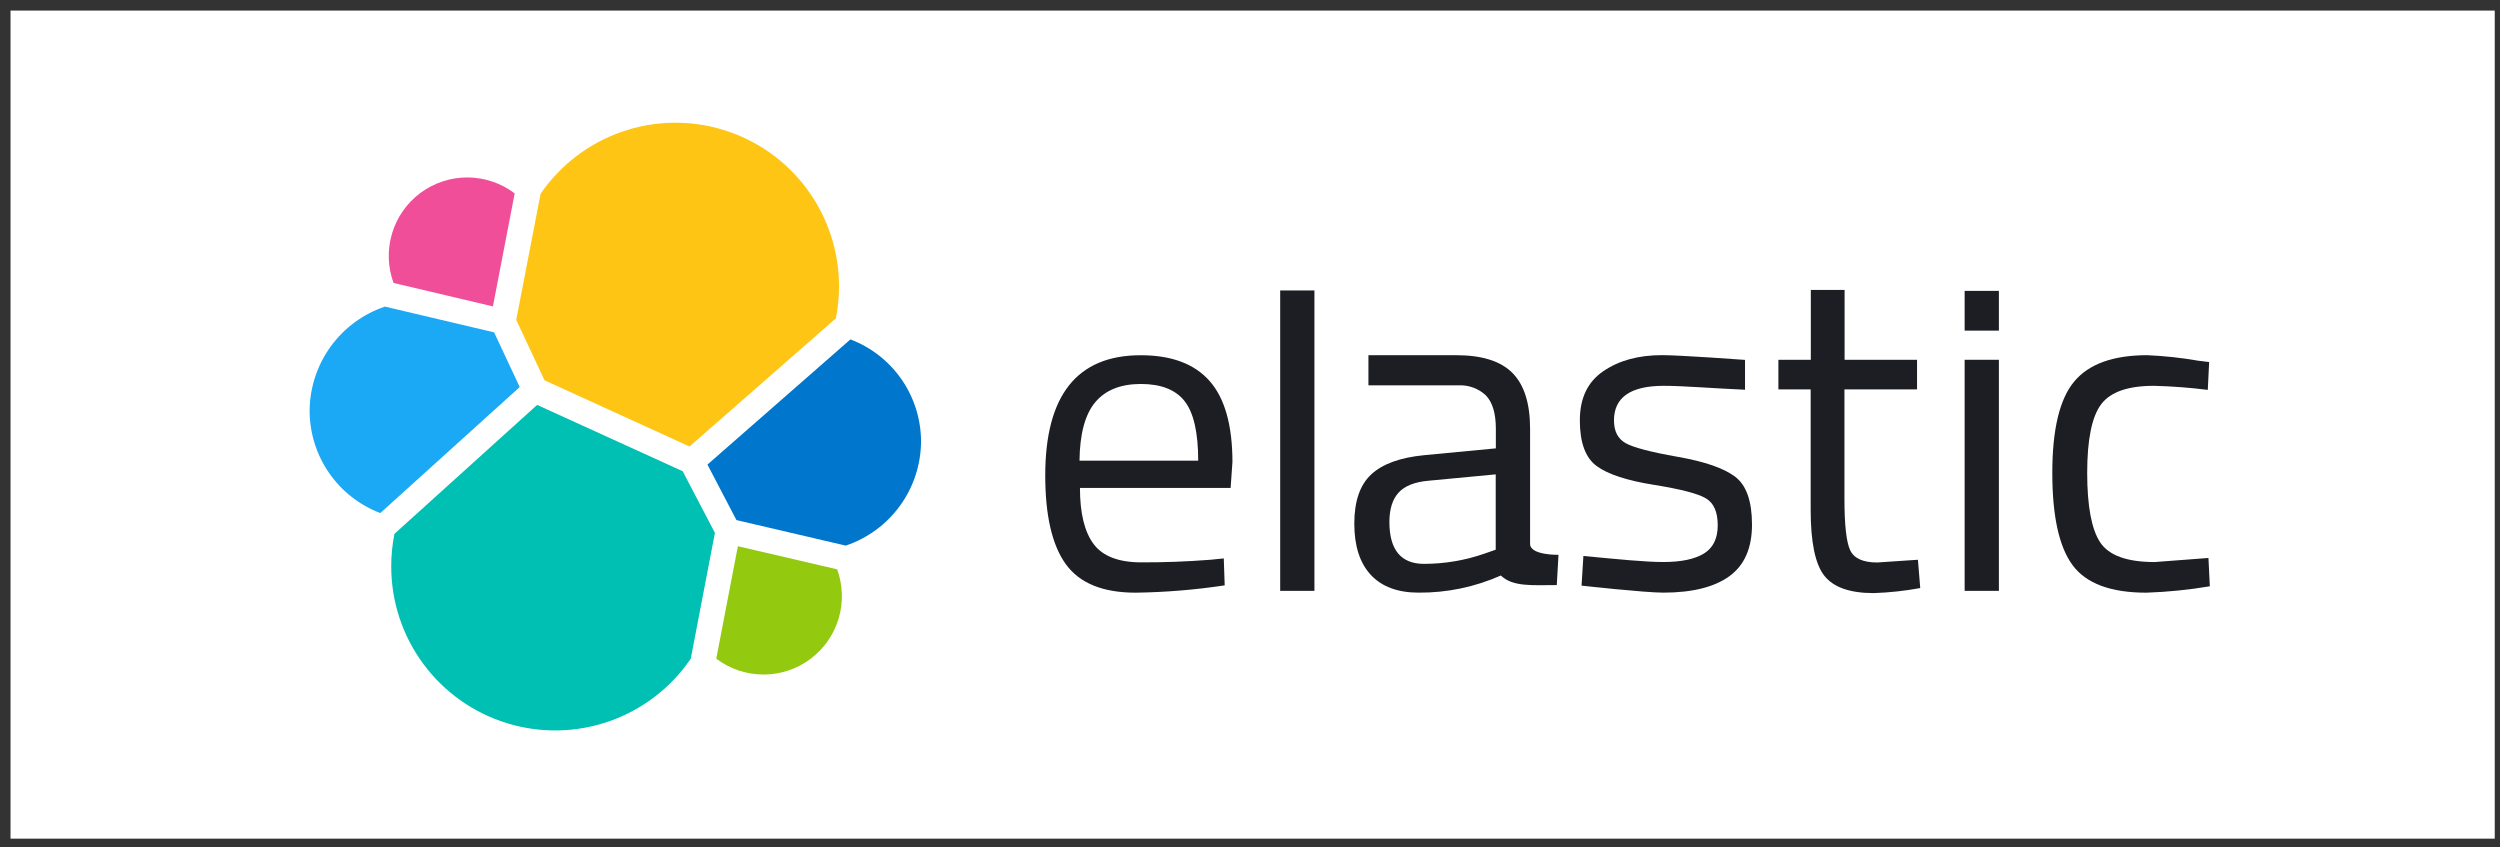 <svg width="180" height="61" viewBox="0 0 180 61" fill="none" xmlns="http://www.w3.org/2000/svg">
<rect x="0" y="0" width="180" height="61" fill="#333333" stroke="none"/>
<rect width="178.863" height="59.621" transform="translate(0.758 0.762)" fill="white"/>
<g clip-path="url(#clip0_25_379)">
<path d="M68.159 31.814C68.164 29.878 67.57 27.988 66.458 26.403C65.347 24.817 63.772 23.615 61.95 22.959C62.116 22.114 62.2 21.255 62.2 20.394C62.202 17.544 61.299 14.767 59.623 12.462C57.947 10.157 55.583 8.443 52.871 7.566C50.159 6.689 47.239 6.695 44.53 7.582C41.822 8.47 39.464 10.193 37.797 12.505C36.567 11.552 35.06 11.025 33.504 11.006C31.948 10.986 30.428 11.474 29.174 12.395C27.92 13.317 27.001 14.622 26.555 16.113C26.11 17.604 26.162 19.199 26.705 20.658C24.879 21.323 23.301 22.532 22.182 24.122C21.064 25.711 20.459 27.605 20.449 29.548C20.444 31.491 21.041 33.387 22.159 34.977C23.276 36.566 24.858 37.77 26.688 38.422C26.526 39.267 26.444 40.124 26.441 40.984C26.439 43.831 27.34 46.605 29.016 48.907C30.692 51.208 33.055 52.918 35.765 53.79C38.475 54.662 41.392 54.65 44.095 53.757C46.798 52.864 49.148 51.136 50.806 48.821C52.032 49.777 53.536 50.306 55.091 50.329C56.646 50.353 58.165 49.868 59.42 48.95C60.674 48.031 61.595 46.728 62.042 45.24C62.489 43.75 62.439 42.157 61.898 40.699C63.725 40.034 65.304 38.826 66.423 37.236C67.542 35.647 68.147 33.752 68.157 31.808" fill="white"/>
<path d="M39.206 27.382L49.646 32.149L60.184 22.92C60.336 22.159 60.411 21.384 60.409 20.608C60.408 18.094 59.603 15.646 58.111 13.623C56.62 11.6 54.52 10.107 52.118 9.363C49.717 8.619 47.141 8.663 44.766 9.489C42.392 10.315 40.344 11.879 38.923 13.952L37.168 23.031L39.206 27.382Z" fill="#FEC514"/>
<path d="M28.399 38.438C28.245 39.212 28.168 39.999 28.169 40.787C28.169 43.312 28.978 45.769 30.478 47.8C31.977 49.831 34.088 51.327 36.501 52.069C38.913 52.812 41.501 52.762 43.882 51.926C46.264 51.091 48.316 49.513 49.735 47.426L51.474 38.366L49.153 33.929L38.673 29.154L28.399 38.438Z" fill="#00BFB3"/>
<path d="M28.335 20.372L35.49 22.061L37.057 13.924C36.084 13.187 34.898 12.784 33.676 12.776C32.455 12.769 31.264 13.157 30.282 13.883C29.3 14.609 28.58 15.634 28.229 16.803C27.878 17.973 27.915 19.225 28.335 20.372Z" fill="#F04E98"/>
<path d="M27.714 22.075C26.145 22.604 24.779 23.61 23.807 24.952C22.836 26.294 22.306 27.905 22.293 29.562C22.292 31.163 22.778 32.726 23.687 34.044C24.596 35.363 25.885 36.373 27.381 36.941L37.42 27.867L35.576 23.93L27.714 22.075Z" fill="#1BA9F5"/>
<path d="M51.571 47.426C52.543 48.16 53.726 48.56 54.943 48.567C56.161 48.573 57.348 48.185 58.327 47.462C59.307 46.738 60.026 45.717 60.377 44.551C60.728 43.385 60.692 42.136 60.276 40.992L53.127 39.328L51.571 47.426Z" fill="#93C90E"/>
<path d="M53.024 37.446L60.894 39.284C62.465 38.756 63.831 37.751 64.803 36.408C65.775 35.066 66.304 33.454 66.315 31.797C66.314 30.199 65.827 28.64 64.918 27.325C64.01 26.011 62.724 25.004 61.23 24.437L50.936 33.45L53.024 37.446Z" fill="#0077CC"/>
<path d="M87.158 40.302L88.112 40.205L88.178 42.146C86.055 42.467 83.913 42.643 81.767 42.673C79.401 42.673 77.724 41.988 76.737 40.618C75.749 39.248 75.257 37.117 75.258 34.223C75.258 28.461 77.549 25.579 82.13 25.577C84.349 25.577 86.003 26.196 87.094 27.435C88.185 28.674 88.732 30.615 88.736 33.258L88.605 35.133H77.757C77.757 36.952 78.086 38.3 78.744 39.176C79.403 40.052 80.547 40.49 82.177 40.49C83.812 40.496 85.472 40.433 87.158 40.302ZM86.27 33.17C86.27 31.153 85.948 29.728 85.302 28.896C84.657 28.064 83.605 27.648 82.147 27.646C80.688 27.646 79.592 28.084 78.858 28.96C78.124 29.836 77.746 31.239 77.724 33.17H86.27Z" fill="#1C1E23"/>
<path d="M92.174 42.542V20.913H94.639V42.542H92.174Z" fill="#1C1E23"/>
<path d="M110.166 30.868V39.159C110.166 39.991 112.212 39.947 112.212 39.947L112.088 42.126C110.354 42.126 108.921 42.271 108.061 41.436C106.2 42.263 104.183 42.684 102.146 42.67C100.636 42.67 99.485 42.242 98.694 41.386C97.903 40.53 97.508 39.3 97.51 37.695C97.51 36.094 97.915 34.916 98.727 34.159C99.539 33.403 100.81 32.941 102.54 32.773L107.701 32.282V30.868C107.701 29.759 107.46 28.958 106.98 28.466C106.716 28.219 106.406 28.028 106.066 27.904C105.727 27.78 105.366 27.726 105.005 27.745H98.527V25.574H104.842C106.705 25.574 108.058 26.002 108.901 26.858C109.744 27.714 110.166 29.05 110.166 30.868ZM100.036 37.573C100.036 39.59 100.868 40.598 102.532 40.598C104.033 40.597 105.523 40.341 106.938 39.841L107.692 39.578V34.154L102.837 34.614C101.849 34.703 101.137 34.988 100.699 35.468C100.26 35.949 100.039 36.65 100.036 37.573Z" fill="#1C1E23"/>
<path d="M119.791 27.779C117.401 27.779 116.206 28.611 116.206 30.274C116.206 31.044 116.483 31.586 117.038 31.902C117.592 32.218 118.841 32.547 120.784 32.889C122.736 33.231 124.117 33.708 124.927 34.32C125.737 34.932 126.143 36.082 126.144 37.77C126.144 39.46 125.602 40.698 124.516 41.486C123.431 42.273 121.848 42.668 119.766 42.67C118.407 42.67 113.871 42.165 113.871 42.165L114.004 40.03C116.61 40.28 118.493 40.465 119.766 40.465C121.039 40.465 122.007 40.263 122.675 39.858C123.343 39.453 123.676 38.774 123.676 37.82C123.676 36.866 123.399 36.22 122.822 35.879C122.245 35.538 121.003 35.216 119.076 34.908C117.148 34.6 115.776 34.151 114.966 33.56C114.156 32.97 113.749 31.872 113.749 30.272C113.749 28.672 114.303 27.499 115.443 26.722C116.583 25.946 117.98 25.571 119.666 25.571C121.003 25.571 125.642 25.912 125.642 25.912V28.061C123.194 27.953 121.192 27.779 119.791 27.779Z" fill="#1C1E23"/>
<path d="M138.027 28.039H132.8V35.898C132.8 37.782 132.936 39.02 133.21 39.611C133.487 40.205 134.136 40.499 135.165 40.499L138.091 40.302L138.257 42.34C137.149 42.545 136.027 42.666 134.902 42.703C133.193 42.703 132.01 42.286 131.352 41.453C130.694 40.619 130.366 39.03 130.368 36.686V28.039H128.044V25.904H130.379V20.874H132.811V25.904H138.027V28.039Z" fill="#1C1E23"/>
<path d="M141.454 23.805V20.943H143.92V23.805H141.454ZM141.454 42.542V25.904H143.92V42.542H141.454Z" fill="#1C1E23"/>
<path d="M154.599 25.574C155.83 25.627 157.056 25.759 158.27 25.971L159.058 26.068L158.961 28.073C157.672 27.909 156.377 27.811 155.078 27.779C153.215 27.779 151.95 28.222 151.282 29.11C150.615 29.997 150.28 31.64 150.278 34.04C150.278 36.444 150.591 38.115 151.216 39.054C151.84 39.993 153.144 40.465 155.126 40.468L159.008 40.174L159.108 42.212C157.596 42.468 156.07 42.622 154.538 42.673C151.975 42.673 150.206 42.015 149.23 40.698C148.254 39.382 147.766 37.163 147.766 34.043C147.766 30.92 148.292 28.729 149.344 27.468C150.396 26.207 152.147 25.576 154.599 25.574Z" fill="#1C1E23"/>
</g>
<defs>
<clipPath id="clip0_25_379">
<rect width="138.653" height="47.697" fill="white" transform="translate(20.449 6.914)"/>
</clipPath>
</defs>
</svg>

